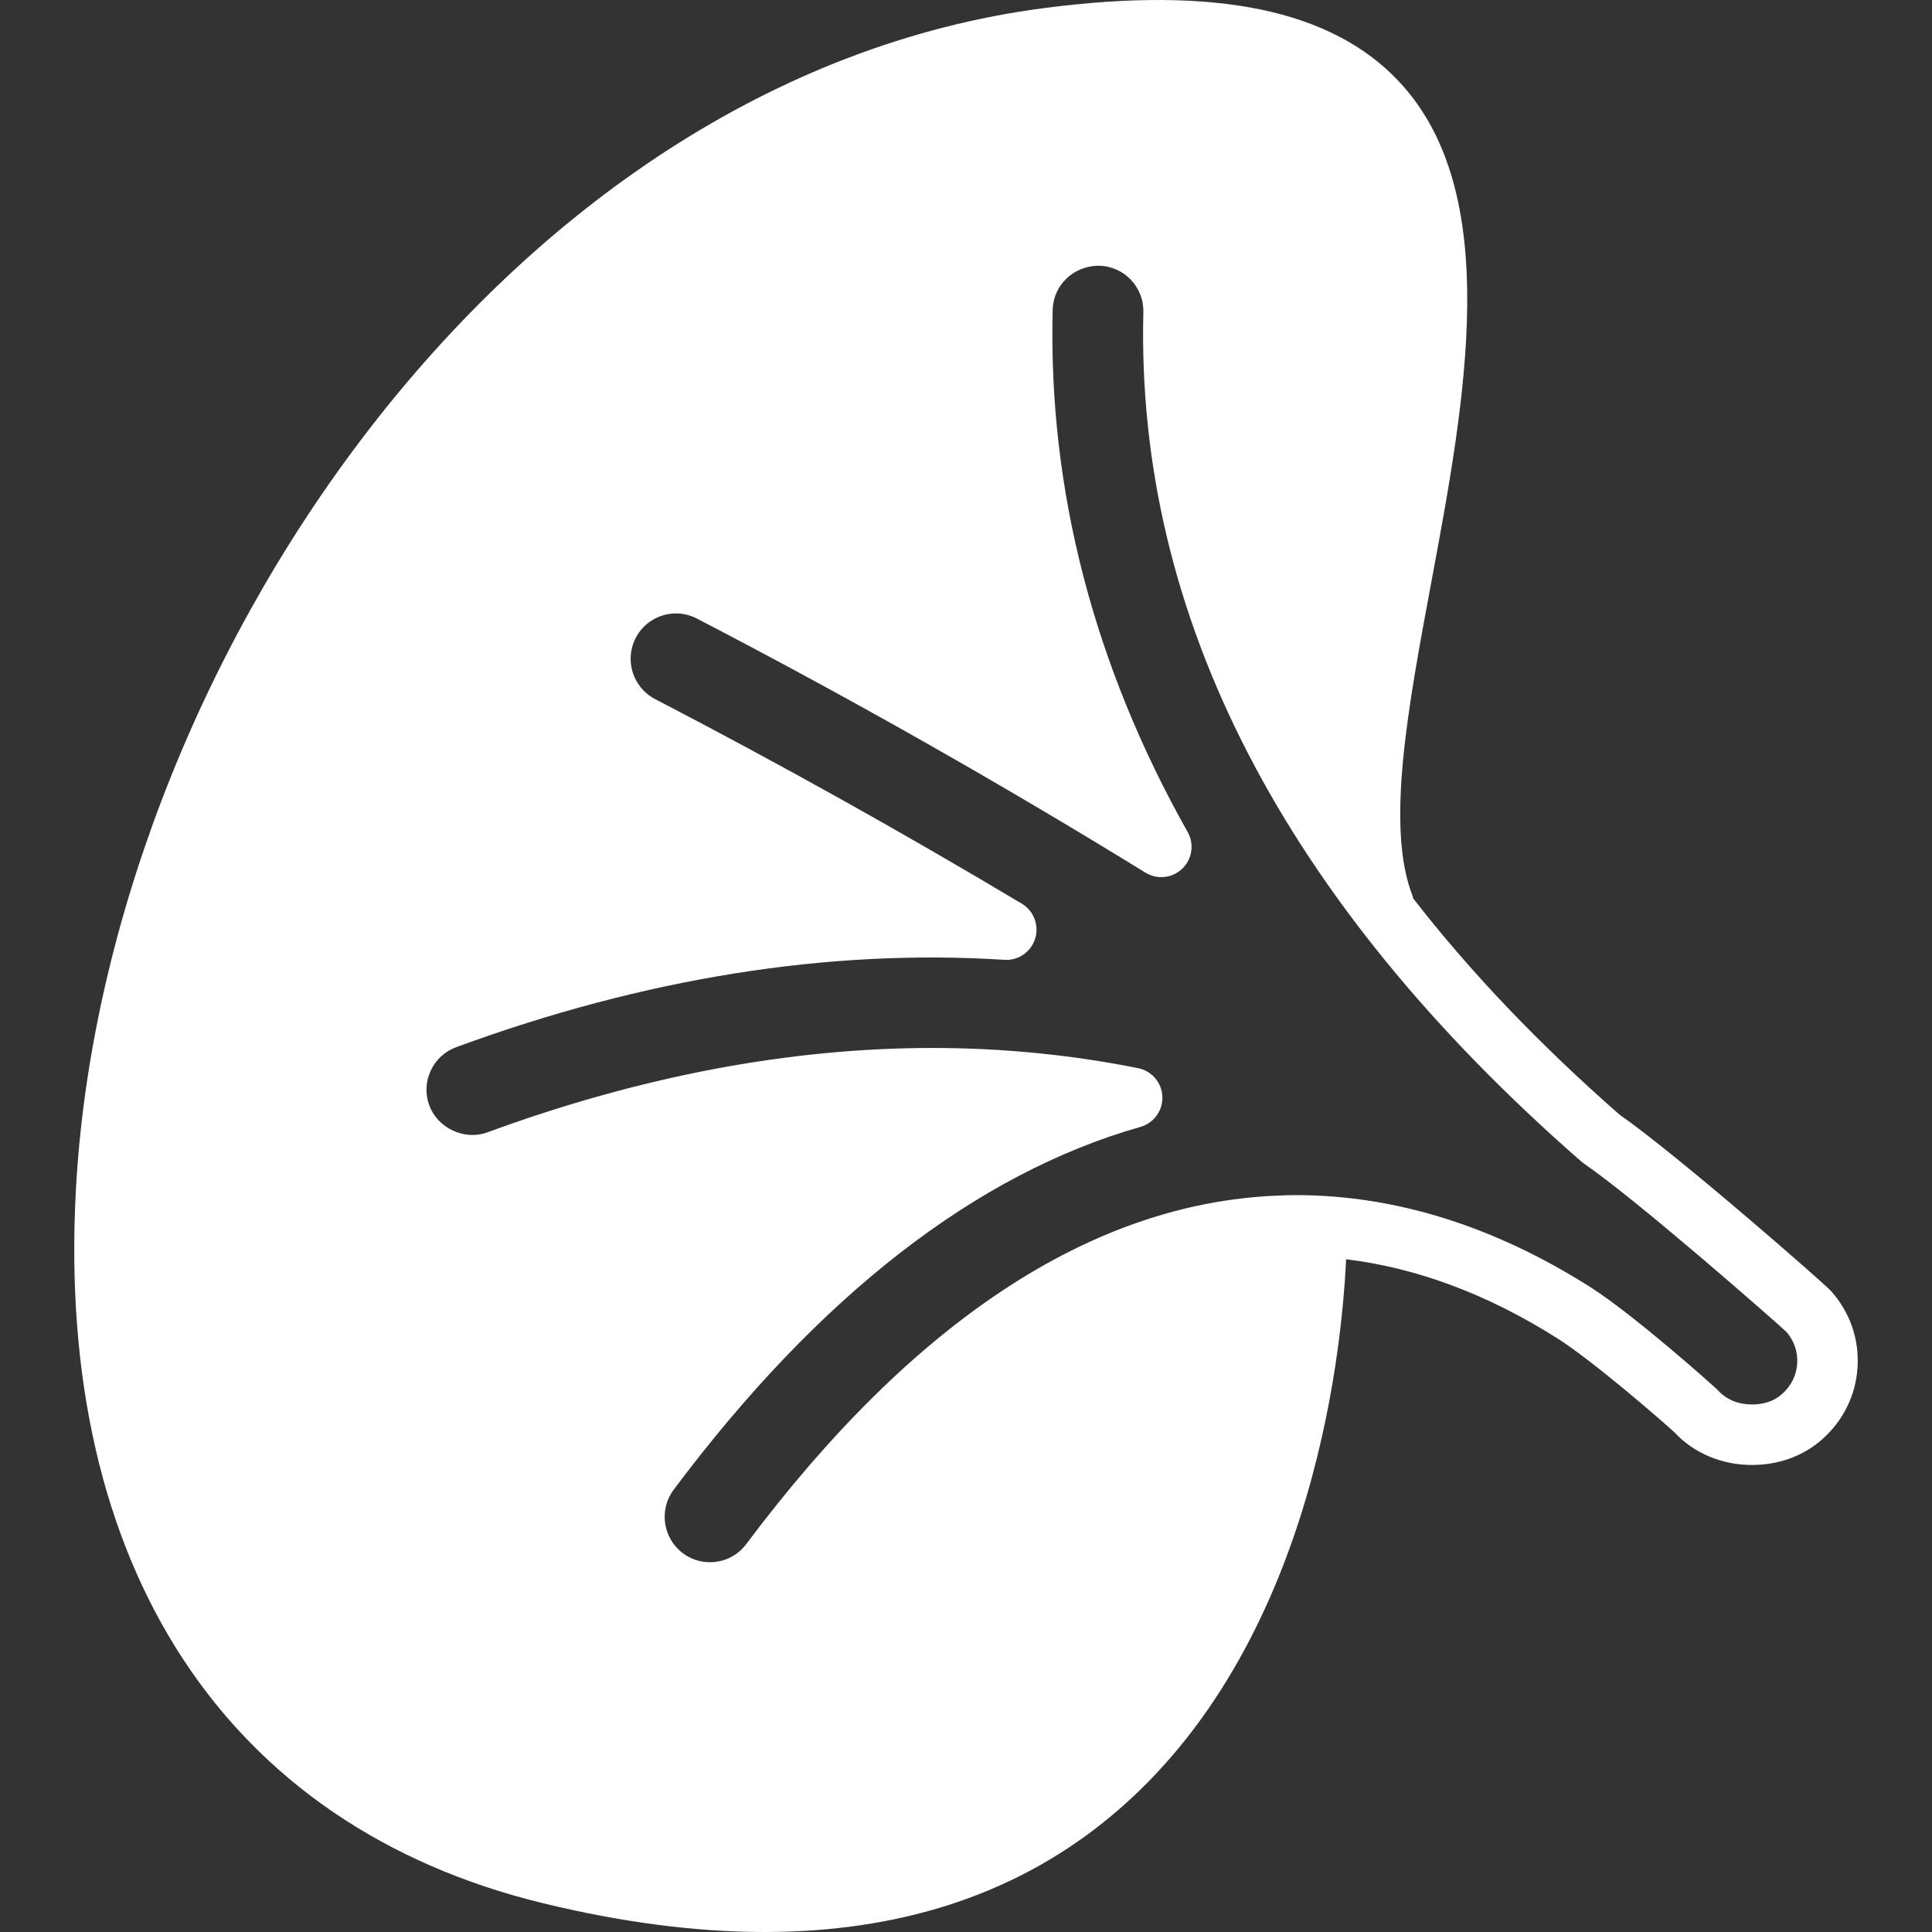 <?xml version="1.0" encoding="iso-8859-1"?>
<!-- Uploaded to: SVG Repo, www.svgrepo.com, Generator: SVG Repo Mixer Tools -->
<svg fill="#ffffff" height="800px" width="800px" version="1.1" id="Layer_1" xmlns="http://www.w3.org/2000/svg" xmlns:xlink="http://www.w3.org/1999/xlink" 
	 viewBox="0 0 499.998 499.998" xml:space="preserve">
<rect x="0" y="0" width="499.998" height="499.998" fill="#333333" stroke="none"/>
<g>
	<g>
		<path d="M473.897,334.142c-1.636-1.856-39.948-35.38-54.724-45.64c-20.828-18.236-38.652-36.928-53.468-56.032
			c-0.04-0.16-0.024-0.324-0.084-0.48c-7.048-17.8-1.292-48.632,4.792-81.28c8.82-47.288,18.816-100.888-8.508-129.772
			c-17.44-18.424-47.372-24.604-91.492-18.876C129.377,20.354,26.885,174.922,19.649,307.818
			c-5.32,97.484,38.772,164.82,120.964,184.752c20.444,4.956,39.544,7.432,57.26,7.428c34.584,0,63.896-9.432,87.512-28.24
			c53.58-42.66,61.76-119.908,62.984-145.868c18.248,2.22,36.564,9.012,54.632,20.444c9.072,5.736,26.64,20.964,30.212,24.22
			c5.184,5.624,12.512,8.576,20.18,8.576h0.004c6.688,0,13.132-2.168,18.136-6.6c5.48-4.848,8.748-11.4,9.196-18.708
			C481.173,346.522,478.749,339.618,473.897,334.142z M465.109,352.878c-0.2,3.124-1.6,5.848-3.948,7.924
			c-2.144,1.908-4.908,2.676-7.764,2.676h-0.004c-3.348,0-6.552-1.152-8.868-3.756c-0.576-0.612-21.604-19.448-33.156-26.752
			c-24.908-15.756-50.472-23.676-75.984-23.676c-1.728,0-3.476,0.076-5.236,0.148c-47.708,2.092-93.796,32.436-137,90.14
			c-2.24,2.988-5.672,4.716-9.416,4.716c-2.544,0-4.976-0.804-7.016-2.332c-5.18-3.884-6.244-11.252-2.368-16.436
			c37.58-50.192,78.224-81.776,120.796-93.892c3.476-0.988,5.82-4.232,5.676-7.836c-0.136-3.612-2.736-6.652-6.28-7.364
			c-17.304-3.468-35.236-5.228-53.28-5.228c-36.928,0-75.656,7.344-115.092,21.828c-5.976,2.204-12.9-1.076-15.072-6.972
			c-1.08-2.94-0.948-6.132,0.368-8.976c1.316-2.848,3.668-5.008,6.612-6.088c48.664-17.88,96.444-25.508,141.852-22.604
			c3.596,0.248,6.9-2.036,7.968-5.488c1.072-3.448-0.36-7.188-3.452-9.04c-30.932-18.488-62.856-36.304-94.912-52.952
			c-5.74-2.984-7.988-10.084-5.004-15.832c2.024-3.904,6.032-6.332,10.44-6.332c1.88,0,3.696,0.448,5.388,1.324
			c39.492,20.512,78.544,42.64,116.08,65.756c3.044,1.872,6.964,1.444,9.532-1.024c2.568-2.468,3.148-6.372,1.4-9.476
			c-24.352-43.26-36.104-88.732-34.94-135.132c0.16-6.416,5.396-11.44,12.028-11.44c3.132,0.08,6.048,1.372,8.212,3.644
			c2.16,2.268,3.308,5.248,3.232,8.384c-1.956,78.42,36.176,152.372,113.316,219.792c0.228,0.2,0.472,0.384,0.724,0.56
			c13.78,9.46,49.024,40.424,52.424,43.584C464.317,347.042,465.297,349.838,465.109,352.878z"/>
	</g>
</g>
</svg>